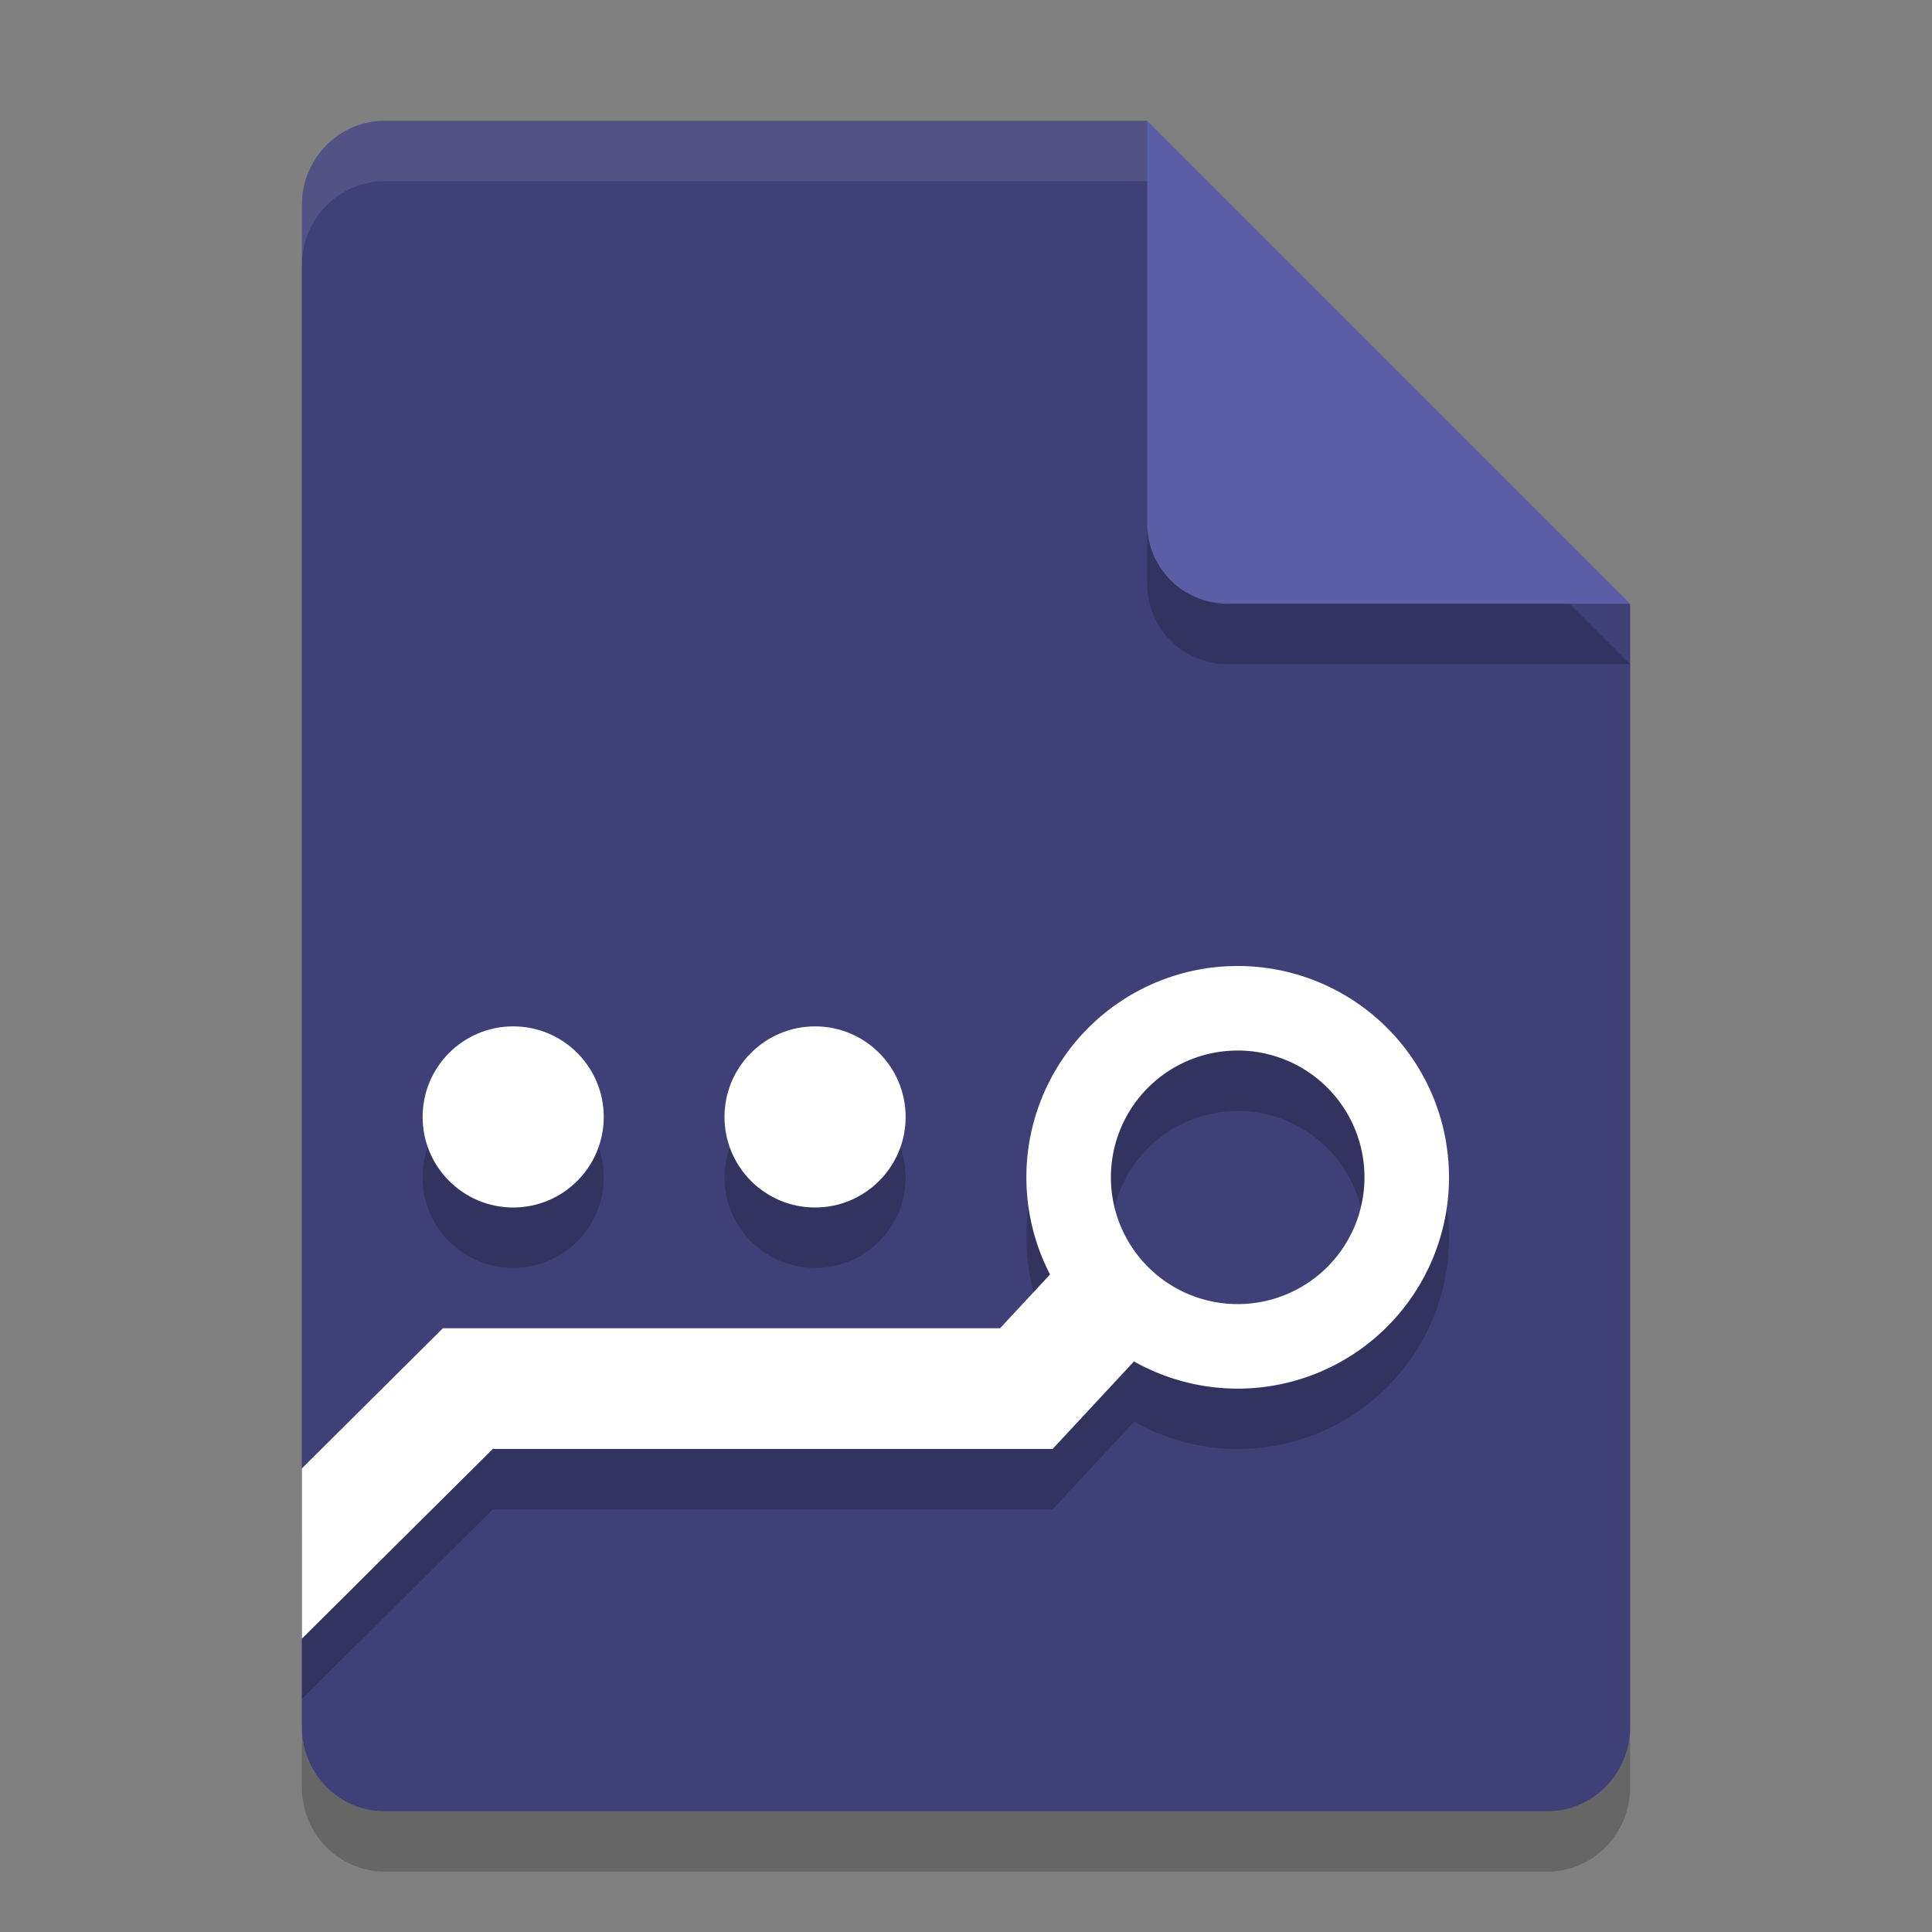 <svg xmlns="http://www.w3.org/2000/svg" width="32" height="32" version="1.1">
 <rect width="100%" height="100%" fill="#808080" stroke="none"/>
 <g transform="translate(0,-288.533)">
  <path style="opacity:0.2" d="m 6.375,291.533 c -0.762,0 -1.375,0.624 -1.375,1.4 v 25.2 c 0,0.776 0.613,1.4 1.375,1.4 H 25.625 c 0.762,0 1.375,-0.624 1.375,-1.4 v -18.6 l -6.875,-1 -1.125,-7 z"/>
  <path style="fill:#3f4077" d="m 6.375,290.533 c -0.762,0 -1.375,0.624 -1.375,1.4 v 25.2 c 0,0.776 0.613,1.4 1.375,1.4 H 25.625 c 0.762,0 1.375,-0.624 1.375,-1.4 v -18.6 l -6.875,-1 -1.125,-7 z"/>
  <path style="opacity:0.2" d="m 20.5,305.534 c -1.933,0 -3.5,1.567 -3.5,3.5 0.001,0.56 0.136,1.111 0.395,1.607 l -0.83,0.893 H 7.336 l -2.336,2.322 v 2.82 l 3.162,-3.143 h 9.273 l 1.35,-1.453 c 0.523,0.296 1.114,0.452 1.715,0.453 1.933,0 3.5,-1.567 3.5,-3.5 0,-1.933 -1.567,-3.5 -3.5,-3.5 z m -12,1 c -0.828,0 -1.5,0.672 -1.5,1.5 0,0.828 0.672,1.5 1.5,1.5 0.828,0 1.5,-0.672 1.5,-1.5 0,-0.828 -0.672,-1.5 -1.5,-1.5 z m 5,0 c -0.828,0 -1.5,0.672 -1.5,1.5 0,0.828 0.672,1.5 1.5,1.5 0.828,0 1.5,-0.672 1.5,-1.5 0,-0.828 -0.672,-1.5 -1.5,-1.5 z m 7,0.4 c 1.159,2.2e-4 2.099,0.94 2.1,2.1 -2.16e-4,1.159 -0.94,2.099 -2.1,2.1 -1.159,-2.2e-4 -2.099,-0.94 -2.1,-2.1 2.16e-4,-1.159 0.94,-2.099 2.1,-2.1 z"/>
  <path style="fill:#ffffff" d="m 17.943,309.049 -1.379,1.484 H 7.336 l -2.336,2.322 v 2.82 l 3.162,-3.143 h 9.273 l 1.973,-2.123 z"/>
  <path style="opacity:0.2" d="m 27,299.533 -8,-8 V 298.2 c 0,0.739 0.595,1.333 1.333,1.333 z"/>
  <path style="fill:#5c5da7" d="m 27,298.533 -8,-8 V 297.2 c 0,0.739 0.595,1.333 1.333,1.333 z"/>
  <circle style="fill:#ffffff" cx="8.5" cy="307.033" r="1.5"/>
  <circle style="fill:#ffffff" cx="13.5" cy="307.033" r="1.5"/>
  <path style="fill:#ffffff" d="m 20.5,304.533 a 3.5,3.5 0 0 0 -3.5,3.5 3.5,3.5 0 0 0 3.5,3.5 3.5,3.5 0 0 0 3.5,-3.5 3.5,3.5 0 0 0 -3.5,-3.5 z m 0,1.4 a 2.1,2.1 0 0 1 2.1,2.1 2.1,2.1 0 0 1 -2.1,2.1 2.1,2.1 0 0 1 -2.1,-2.1 2.1,2.1 0 0 1 2.1,-2.1 z"/>
  <path style="opacity:0.1;fill:#ffffff" d="m 6.375,290.533 c -0.762,0 -1.375,0.625 -1.375,1.4 v 1 c 0,-0.776 0.613,-1.4 1.375,-1.4 H 19 v -1 z"/>
 </g>
</svg>
